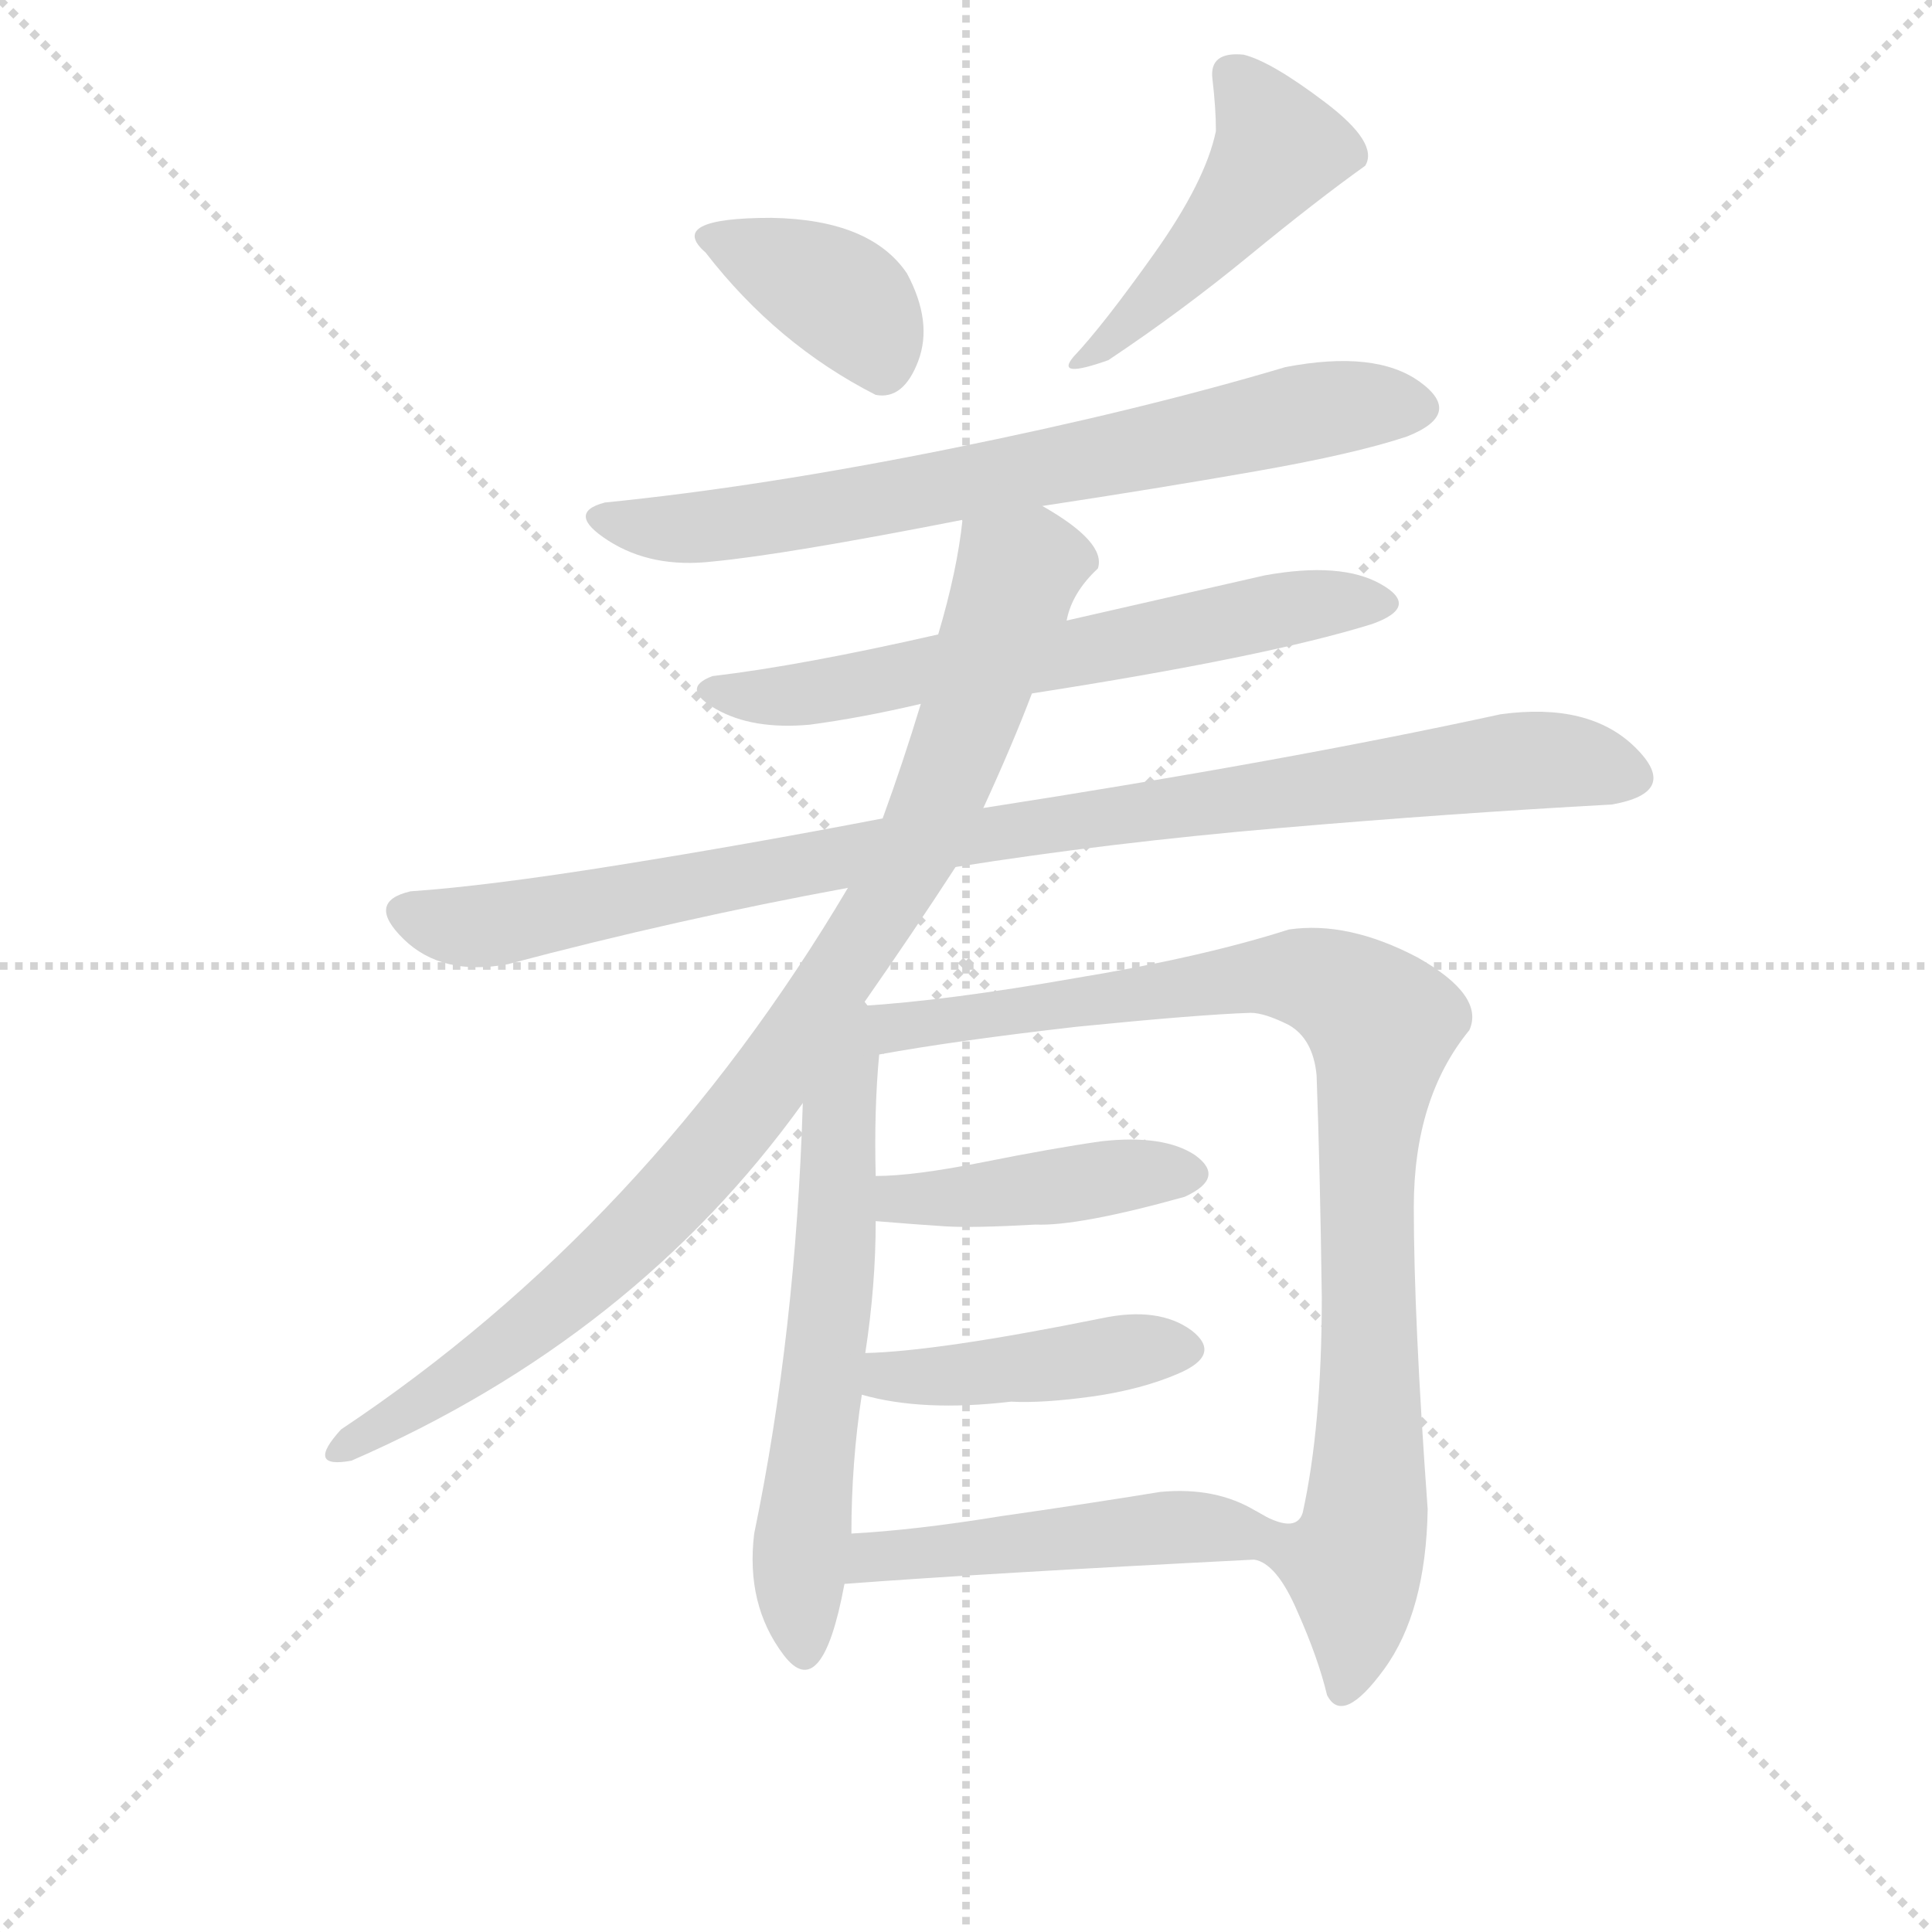 <svg version="1.1" viewBox="0 0 1024 1024" xmlns="http://www.w3.org/2000/svg">
  <g stroke="lightgray" stroke-dasharray="1,1" stroke-width="1" transform="scale(4, 4)">
    <line x1="0" y1="0" x2="256" y2="256"></line>
    <line x1="256" y1="0" x2="0" y2="256"></line>
    <line x1="128" y1="0" x2="128" y2="256"></line>
    <line x1="0" y1="128" x2="256" y2="128"></line>
  </g>
<g transform="scale(0.92, -0.92) translate(60, -900)">
   <style type="text/css">
    @keyframes keyframes0 {
      from {
       stroke: blue;
       stroke-dashoffset: 380;
       stroke-width: 128;
       }
       55% {
       animation-timing-function: step-end;
       stroke: blue;
       stroke-dashoffset: 0;
       stroke-width: 128;
       }
       to {
       stroke: black;
       stroke-width: 1024;
       }
       }
       #make-me-a-hanzi-animation-0 {
         animation: keyframes0 0.559s both;
         animation-delay: 0s;
         animation-timing-function: linear;
       }
    @keyframes keyframes1 {
      from {
       stroke: blue;
       stroke-dashoffset: 470;
       stroke-width: 128;
       }
       60% {
       animation-timing-function: step-end;
       stroke: blue;
       stroke-dashoffset: 0;
       stroke-width: 128;
       }
       to {
       stroke: black;
       stroke-width: 1024;
       }
       }
       #make-me-a-hanzi-animation-1 {
         animation: keyframes1 0.632s both;
         animation-delay: 0.559s;
         animation-timing-function: linear;
       }
    @keyframes keyframes2 {
      from {
       stroke: blue;
       stroke-dashoffset: 729;
       stroke-width: 128;
       }
       70% {
       animation-timing-function: step-end;
       stroke: blue;
       stroke-dashoffset: 0;
       stroke-width: 128;
       }
       to {
       stroke: black;
       stroke-width: 1024;
       }
       }
       #make-me-a-hanzi-animation-2 {
         animation: keyframes2 0.843s both;
         animation-delay: 1.192s;
         animation-timing-function: linear;
       }
    @keyframes keyframes3 {
      from {
       stroke: blue;
       stroke-dashoffset: 643;
       stroke-width: 128;
       }
       68% {
       animation-timing-function: step-end;
       stroke: blue;
       stroke-dashoffset: 0;
       stroke-width: 128;
       }
       to {
       stroke: black;
       stroke-width: 1024;
       }
       }
       #make-me-a-hanzi-animation-3 {
         animation: keyframes3 0.773s both;
         animation-delay: 2.035s;
         animation-timing-function: linear;
       }
    @keyframes keyframes4 {
      from {
       stroke: blue;
       stroke-dashoffset: 966;
       stroke-width: 128;
       }
       76% {
       animation-timing-function: step-end;
       stroke: blue;
       stroke-dashoffset: 0;
       stroke-width: 128;
       }
       to {
       stroke: black;
       stroke-width: 1024;
       }
       }
       #make-me-a-hanzi-animation-4 {
         animation: keyframes4 1.036s both;
         animation-delay: 2.808s;
         animation-timing-function: linear;
       }
    @keyframes keyframes5 {
      from {
       stroke: blue;
       stroke-dashoffset: 945;
       stroke-width: 128;
       }
       75% {
       animation-timing-function: step-end;
       stroke: blue;
       stroke-dashoffset: 0;
       stroke-width: 128;
       }
       to {
       stroke: black;
       stroke-width: 1024;
       }
       }
       #make-me-a-hanzi-animation-5 {
         animation: keyframes5 1.019s both;
         animation-delay: 3.844s;
         animation-timing-function: linear;
       }
    @keyframes keyframes6 {
      from {
       stroke: blue;
       stroke-dashoffset: 622;
       stroke-width: 128;
       }
       67% {
       animation-timing-function: step-end;
       stroke: blue;
       stroke-dashoffset: 0;
       stroke-width: 128;
       }
       to {
       stroke: black;
       stroke-width: 1024;
       }
       }
       #make-me-a-hanzi-animation-6 {
         animation: keyframes6 0.756s both;
         animation-delay: 4.863s;
         animation-timing-function: linear;
       }
    @keyframes keyframes7 {
      from {
       stroke: blue;
       stroke-dashoffset: 944;
       stroke-width: 128;
       }
       75% {
       animation-timing-function: step-end;
       stroke: blue;
       stroke-dashoffset: 0;
       stroke-width: 128;
       }
       to {
       stroke: black;
       stroke-width: 1024;
       }
       }
       #make-me-a-hanzi-animation-7 {
         animation: keyframes7 1.018s both;
         animation-delay: 5.62s;
         animation-timing-function: linear;
       }
    @keyframes keyframes8 {
      from {
       stroke: blue;
       stroke-dashoffset: 433;
       stroke-width: 128;
       }
       58% {
       animation-timing-function: step-end;
       stroke: blue;
       stroke-dashoffset: 0;
       stroke-width: 128;
       }
       to {
       stroke: black;
       stroke-width: 1024;
       }
       }
       #make-me-a-hanzi-animation-8 {
         animation: keyframes8 0.602s both;
         animation-delay: 6.638s;
         animation-timing-function: linear;
       }
    @keyframes keyframes9 {
      from {
       stroke: blue;
       stroke-dashoffset: 436;
       stroke-width: 128;
       }
       59% {
       animation-timing-function: step-end;
       stroke: blue;
       stroke-dashoffset: 0;
       stroke-width: 128;
       }
       to {
       stroke: black;
       stroke-width: 1024;
       }
       }
       #make-me-a-hanzi-animation-9 {
         animation: keyframes9 0.605s both;
         animation-delay: 7.24s;
         animation-timing-function: linear;
       }
    @keyframes keyframes10 {
      from {
       stroke: blue;
       stroke-dashoffset: 485;
       stroke-width: 128;
       }
       61% {
       animation-timing-function: step-end;
       stroke: blue;
       stroke-dashoffset: 0;
       stroke-width: 128;
       }
       to {
       stroke: black;
       stroke-width: 1024;
       }
       }
       #make-me-a-hanzi-animation-10 {
         animation: keyframes10 0.645s both;
         animation-delay: 7.845s;
         animation-timing-function: linear;
       }
</style>
<path d="M 444.5 672.5 Q 460.5 669.5 469.0 692.0 Q 477.5 714.5 462.5 742.5 Q 441.5 773.5 384.5 774.5 Q 323.5 774.5 346.5 754.5 Q 387.5 701.5 444.5 672.5 Z" fill="lightgray"></path> 
<path d="M 638.5 854.5 Q 640.5 837.5 640.5 824.5 Q 634.5 795.5 605.0 754.0 Q 575.5 712.5 558.5 694.5 Q 547.5 681.5 578.5 692.5 Q 620.5 720.5 659.5 752.5 Q 698.5 784.5 726.5 804.5 Q 734.5 817.5 703.5 841.0 Q 672.5 864.5 656.5 868.5 Q 636.5 870.5 638.5 854.5 Z" fill="lightgray"></path> 
<path d="M 540.5 608.5 Q 606.5 618.5 663.5 628.5 Q 720.5 638.5 750.5 648.5 Q 783.5 661.5 758.0 680.0 Q 732.5 698.5 680.5 688.5 Q 596.5 663.5 487.5 641.5 Q 378.5 619.5 288.5 610.5 Q 265.5 604.5 290.5 588.5 Q 315.5 572.5 350.5 576.5 Q 392.5 580.5 494.5 600.5 L 540.5 608.5 Z" fill="lightgray"></path> 
<path d="M 534.5 500.5 Q 669.5 521.5 730.5 540.5 Q 758.5 550.5 735.5 563.5 Q 712.5 576.5 668.5 568.5 Q 611.5 555.5 554.5 542.5 L 480.5 534.5 Q 401.5 516.5 350.5 510.5 Q 331.5 503.5 352.5 491.5 Q 373.5 479.5 406.5 482.5 Q 436.5 486.5 470.5 494.5 L 534.5 500.5 Z" fill="lightgray"></path> 
<path d="M 490.5 400.5 Q 578.5 414.5 677.5 423.0 Q 776.5 431.5 868.5 436.5 Q 908.5 443.5 882.0 469.5 Q 855.5 495.5 804.5 488.5 Q 680.5 461.5 506.5 434.5 L 448.5 428.5 Q 370.5 413.5 295.5 401.5 Q 220.5 389.5 176.5 386.5 Q 150.5 380.5 172.5 359.0 Q 194.5 337.5 232.5 344.5 Q 330.5 370.5 428.5 388.5 L 490.5 400.5 Z" fill="lightgray"></path> 
<path d="M 436.5 320.5 Q 466.5 363.5 490.5 400.5 L 506.5 434.5 Q 523.5 471.5 534.5 500.5 L 554.5 542.5 Q 557.5 558.5 572.5 572.5 Q 577.5 587.5 540.5 608.5 C 515.5 624.5 498.5 630.5 494.5 600.5 Q 491.5 571.5 480.5 534.5 L 470.5 494.5 Q 460.5 461.5 448.5 428.5 L 428.5 388.5 Q 313.5 194.5 136.5 76.5 Q 115.5 53.5 142.5 58.5 Q 305.5 129.5 402.5 264.5 L 436.5 320.5 Z" fill="lightgray"></path> 
<path d="M 402.5 264.5 Q 398.5 132.5 374.5 16.5 Q 369.5 -24.5 391.5 -53.5 Q 413.5 -82.5 426.5 -12.5 L 430.5 16.5 Q 430.5 57.5 436.5 96.5 L 438.5 120.5 Q 444.5 159.5 444.5 196.5 L 444.5 222.5 Q 443.5 260.5 446.5 292.5 C 449.5 333.5 405.5 356.5 402.5 264.5 Z" fill="lightgray"></path> 
<path d="M 662.5 1.5 Q 675.5 -0.5 687.5 -28.5 Q 699.5 -55.5 704.5 -76.5 Q 713.5 -94.5 737.5 -61.5 Q 761.5 -28.5 762.5 30.5 Q 754.5 140.5 754.5 204.5 Q 754.5 267.5 786.5 306.5 Q 795.5 326.5 756.5 348.5 Q 716.5 369.5 682.5 364.5 Q 632.5 348.5 559.5 336.5 Q 485.5 323.5 436.5 320.5 C 406.5 318.5 416.5 287.5 446.5 292.5 Q 490.5 300.5 560.5 308.5 Q 630.5 315.5 660.5 316.5 Q 668.5 316.5 682.5 309.5 Q 696.5 301.5 698.5 280.5 Q 700.5 226.5 701.5 152.5 Q 701.5 78.5 690.5 28.5 Q 686.5 15.5 663.5 29.5 C 635.5 39.5 639.5 20.5 662.5 1.5 Z" fill="lightgray"></path> 
<path d="M 444.5 196.5 Q 468.5 194.5 484.5 193.5 Q 500.5 192.5 536.5 194.5 Q 561.5 193.5 622.5 210.5 Q 646.5 221.5 628.5 234.5 Q 610.5 246.5 574.5 242.5 Q 546.5 238.5 506.5 230.5 Q 466.5 222.5 444.5 222.5 C 414.5 221.5 414.5 198.5 444.5 196.5 Z" fill="lightgray"></path> 
<path d="M 436.5 96.5 Q 471.5 86.5 522.5 92.5 Q 540.5 91.5 569.5 95.5 Q 597.5 99.5 618.5 108.5 Q 644.5 119.5 626.5 133.5 Q 607.5 147.5 574.5 140.5 Q 480.5 121.5 438.5 120.5 C 408.5 119.5 407.5 104.5 436.5 96.5 Z" fill="lightgray"></path> 
<path d="M 426.5 -12.5 Q 505.5 -6.5 662.5 1.5 C 692.5 3.5 689.5 15.5 663.5 29.5 Q 640.5 43.5 608.5 40.5 Q 565.5 33.5 516.5 26.5 Q 467.5 18.5 430.5 16.5 C 400.5 14.5 396.5 -14.5 426.5 -12.5 Z" fill="lightgray"></path> 
      <clipPath id="make-me-a-hanzi-clip-0">
      <path d="M 444.5 672.5 Q 460.5 669.5 469.0 692.0 Q 477.5 714.5 462.5 742.5 Q 441.5 773.5 384.5 774.5 Q 323.5 774.5 346.5 754.5 Q 387.5 701.5 444.5 672.5 Z" fill="lightgray"></path>
      </clipPath>
      <path clip-path="url(#make-me-a-hanzi-clip-0)" d="M 349.5 763.5 L 426.5 727.5 L 446.5 693.5 " fill="none" id="make-me-a-hanzi-animation-0" stroke-dasharray="252 504" stroke-linecap="round"></path>

      <clipPath id="make-me-a-hanzi-clip-1">
      <path d="M 638.5 854.5 Q 640.5 837.5 640.5 824.5 Q 634.5 795.5 605.0 754.0 Q 575.5 712.5 558.5 694.5 Q 547.5 681.5 578.5 692.5 Q 620.5 720.5 659.5 752.5 Q 698.5 784.5 726.5 804.5 Q 734.5 817.5 703.5 841.0 Q 672.5 864.5 656.5 868.5 Q 636.5 870.5 638.5 854.5 Z" fill="lightgray"></path>
      </clipPath>
      <path clip-path="url(#make-me-a-hanzi-clip-1)" d="M 651.5 856.5 L 676.5 814.5 L 630.5 754.5 L 568.5 690.5 " fill="none" id="make-me-a-hanzi-animation-1" stroke-dasharray="342 684" stroke-linecap="round"></path>

      <clipPath id="make-me-a-hanzi-clip-2">
      <path d="M 540.5 608.5 Q 606.5 618.5 663.5 628.5 Q 720.5 638.5 750.5 648.5 Q 783.5 661.5 758.0 680.0 Q 732.5 698.5 680.5 688.5 Q 596.5 663.5 487.5 641.5 Q 378.5 619.5 288.5 610.5 Q 265.5 604.5 290.5 588.5 Q 315.5 572.5 350.5 576.5 Q 392.5 580.5 494.5 600.5 L 540.5 608.5 Z" fill="lightgray"></path>
      </clipPath>
      <path clip-path="url(#make-me-a-hanzi-clip-2)" d="M 288.5 599.5 L 326.5 595.5 L 384.5 601.5 L 694.5 663.5 L 754.5 666.5 " fill="none" id="make-me-a-hanzi-animation-2" stroke-dasharray="601 1202" stroke-linecap="round"></path>

      <clipPath id="make-me-a-hanzi-clip-3">
      <path d="M 534.5 500.5 Q 669.5 521.5 730.5 540.5 Q 758.5 550.5 735.5 563.5 Q 712.5 576.5 668.5 568.5 Q 611.5 555.5 554.5 542.5 L 480.5 534.5 Q 401.5 516.5 350.5 510.5 Q 331.5 503.5 352.5 491.5 Q 373.5 479.5 406.5 482.5 Q 436.5 486.5 470.5 494.5 L 534.5 500.5 Z" fill="lightgray"></path>
      </clipPath>
      <path clip-path="url(#make-me-a-hanzi-clip-3)" d="M 350.5 500.5 L 421.5 502.5 L 561.5 523.5 L 679.5 549.5 L 733.5 551.5 " fill="none" id="make-me-a-hanzi-animation-3" stroke-dasharray="515 1030" stroke-linecap="round"></path>

      <clipPath id="make-me-a-hanzi-clip-4">
      <path d="M 490.5 400.5 Q 578.5 414.5 677.5 423.0 Q 776.5 431.5 868.5 436.5 Q 908.5 443.5 882.0 469.5 Q 855.5 495.5 804.5 488.5 Q 680.5 461.5 506.5 434.5 L 448.5 428.5 Q 370.5 413.5 295.5 401.5 Q 220.5 389.5 176.5 386.5 Q 150.5 380.5 172.5 359.0 Q 194.5 337.5 232.5 344.5 Q 330.5 370.5 428.5 388.5 L 490.5 400.5 Z" fill="lightgray"></path>
      </clipPath>
      <path clip-path="url(#make-me-a-hanzi-clip-4)" d="M 175.5 372.5 L 221.5 366.5 L 443.5 410.5 L 816.5 462.5 L 876.5 454.5 " fill="none" id="make-me-a-hanzi-animation-4" stroke-dasharray="838 1676" stroke-linecap="round"></path>

      <clipPath id="make-me-a-hanzi-clip-5">
      <path d="M 436.5 320.5 Q 466.5 363.5 490.5 400.5 L 506.5 434.5 Q 523.5 471.5 534.5 500.5 L 554.5 542.5 Q 557.5 558.5 572.5 572.5 Q 577.5 587.5 540.5 608.5 C 515.5 624.5 498.5 630.5 494.5 600.5 Q 491.5 571.5 480.5 534.5 L 470.5 494.5 Q 460.5 461.5 448.5 428.5 L 428.5 388.5 Q 313.5 194.5 136.5 76.5 Q 115.5 53.5 142.5 58.5 Q 305.5 129.5 402.5 264.5 L 436.5 320.5 Z" fill="lightgray"></path>
      </clipPath>
      <path clip-path="url(#make-me-a-hanzi-clip-5)" d="M 558.5 576.5 L 547.5 578.5 L 526.5 569.5 L 466.5 408.5 L 358.5 246.5 L 299.5 181.5 L 252.5 141.5 L 188.5 95.5 L 135.5 66.5 " fill="none" id="make-me-a-hanzi-animation-5" stroke-dasharray="817 1634" stroke-linecap="round"></path>

      <clipPath id="make-me-a-hanzi-clip-6">
      <path d="M 402.5 264.5 Q 398.5 132.5 374.5 16.5 Q 369.5 -24.5 391.5 -53.5 Q 413.5 -82.5 426.5 -12.5 L 430.5 16.5 Q 430.5 57.5 436.5 96.5 L 438.5 120.5 Q 444.5 159.5 444.5 196.5 L 444.5 222.5 Q 443.5 260.5 446.5 292.5 C 449.5 333.5 405.5 356.5 402.5 264.5 Z" fill="lightgray"></path>
      </clipPath>
      <path clip-path="url(#make-me-a-hanzi-clip-6)" d="M 436.5 312.5 L 422.5 255.5 L 417.5 131.5 L 400.5 6.5 L 402.5 -50.5 " fill="none" id="make-me-a-hanzi-animation-6" stroke-dasharray="494 988" stroke-linecap="round"></path>

      <clipPath id="make-me-a-hanzi-clip-7">
      <path d="M 662.5 1.5 Q 675.5 -0.5 687.5 -28.5 Q 699.5 -55.5 704.5 -76.5 Q 713.5 -94.5 737.5 -61.5 Q 761.5 -28.5 762.5 30.5 Q 754.5 140.5 754.5 204.5 Q 754.5 267.5 786.5 306.5 Q 795.5 326.5 756.5 348.5 Q 716.5 369.5 682.5 364.5 Q 632.5 348.5 559.5 336.5 Q 485.5 323.5 436.5 320.5 C 406.5 318.5 416.5 287.5 446.5 292.5 Q 490.5 300.5 560.5 308.5 Q 630.5 315.5 660.5 316.5 Q 668.5 316.5 682.5 309.5 Q 696.5 301.5 698.5 280.5 Q 700.5 226.5 701.5 152.5 Q 701.5 78.5 690.5 28.5 Q 686.5 15.5 663.5 29.5 C 635.5 39.5 639.5 20.5 662.5 1.5 Z" fill="lightgray"></path>
      </clipPath>
      <path clip-path="url(#make-me-a-hanzi-clip-7)" d="M 443.5 315.5 L 474.5 309.5 L 683.5 337.5 L 710.5 330.5 L 736.5 309.5 L 727.5 221.5 L 728.5 37.5 L 718.5 -1.5 L 721.5 -30.5 L 714.5 -72.5 " fill="none" id="make-me-a-hanzi-animation-7" stroke-dasharray="816 1632" stroke-linecap="round"></path>

      <clipPath id="make-me-a-hanzi-clip-8">
      <path d="M 444.5 196.5 Q 468.5 194.5 484.5 193.5 Q 500.5 192.5 536.5 194.5 Q 561.5 193.5 622.5 210.5 Q 646.5 221.5 628.5 234.5 Q 610.5 246.5 574.5 242.5 Q 546.5 238.5 506.5 230.5 Q 466.5 222.5 444.5 222.5 C 414.5 221.5 414.5 198.5 444.5 196.5 Z" fill="lightgray"></path>
      </clipPath>
      <path clip-path="url(#make-me-a-hanzi-clip-8)" d="M 450.5 216.5 L 458.5 209.5 L 489.5 209.5 L 597.5 224.5 L 623.5 222.5 " fill="none" id="make-me-a-hanzi-animation-8" stroke-dasharray="305 610" stroke-linecap="round"></path>

      <clipPath id="make-me-a-hanzi-clip-9">
      <path d="M 436.5 96.5 Q 471.5 86.5 522.5 92.5 Q 540.5 91.5 569.5 95.5 Q 597.5 99.5 618.5 108.5 Q 644.5 119.5 626.5 133.5 Q 607.5 147.5 574.5 140.5 Q 480.5 121.5 438.5 120.5 C 408.5 119.5 407.5 104.5 436.5 96.5 Z" fill="lightgray"></path>
      </clipPath>
      <path clip-path="url(#make-me-a-hanzi-clip-9)" d="M 443.5 114.5 L 457.5 106.5 L 620.5 121.5 " fill="none" id="make-me-a-hanzi-animation-9" stroke-dasharray="308 616" stroke-linecap="round"></path>

      <clipPath id="make-me-a-hanzi-clip-10">
      <path d="M 426.5 -12.5 Q 505.5 -6.5 662.5 1.5 C 692.5 3.5 689.5 15.5 663.5 29.5 Q 640.5 43.5 608.5 40.5 Q 565.5 33.5 516.5 26.5 Q 467.5 18.5 430.5 16.5 C 400.5 14.5 396.5 -14.5 426.5 -12.5 Z" fill="lightgray"></path>
      </clipPath>
      <path clip-path="url(#make-me-a-hanzi-clip-10)" d="M 431.5 -5.5 L 450.5 4.5 L 616.5 20.5 L 645.5 18.5 L 651.5 8.5 " fill="none" id="make-me-a-hanzi-animation-10" stroke-dasharray="357 714" stroke-linecap="round"></path>

</g>
</svg>
